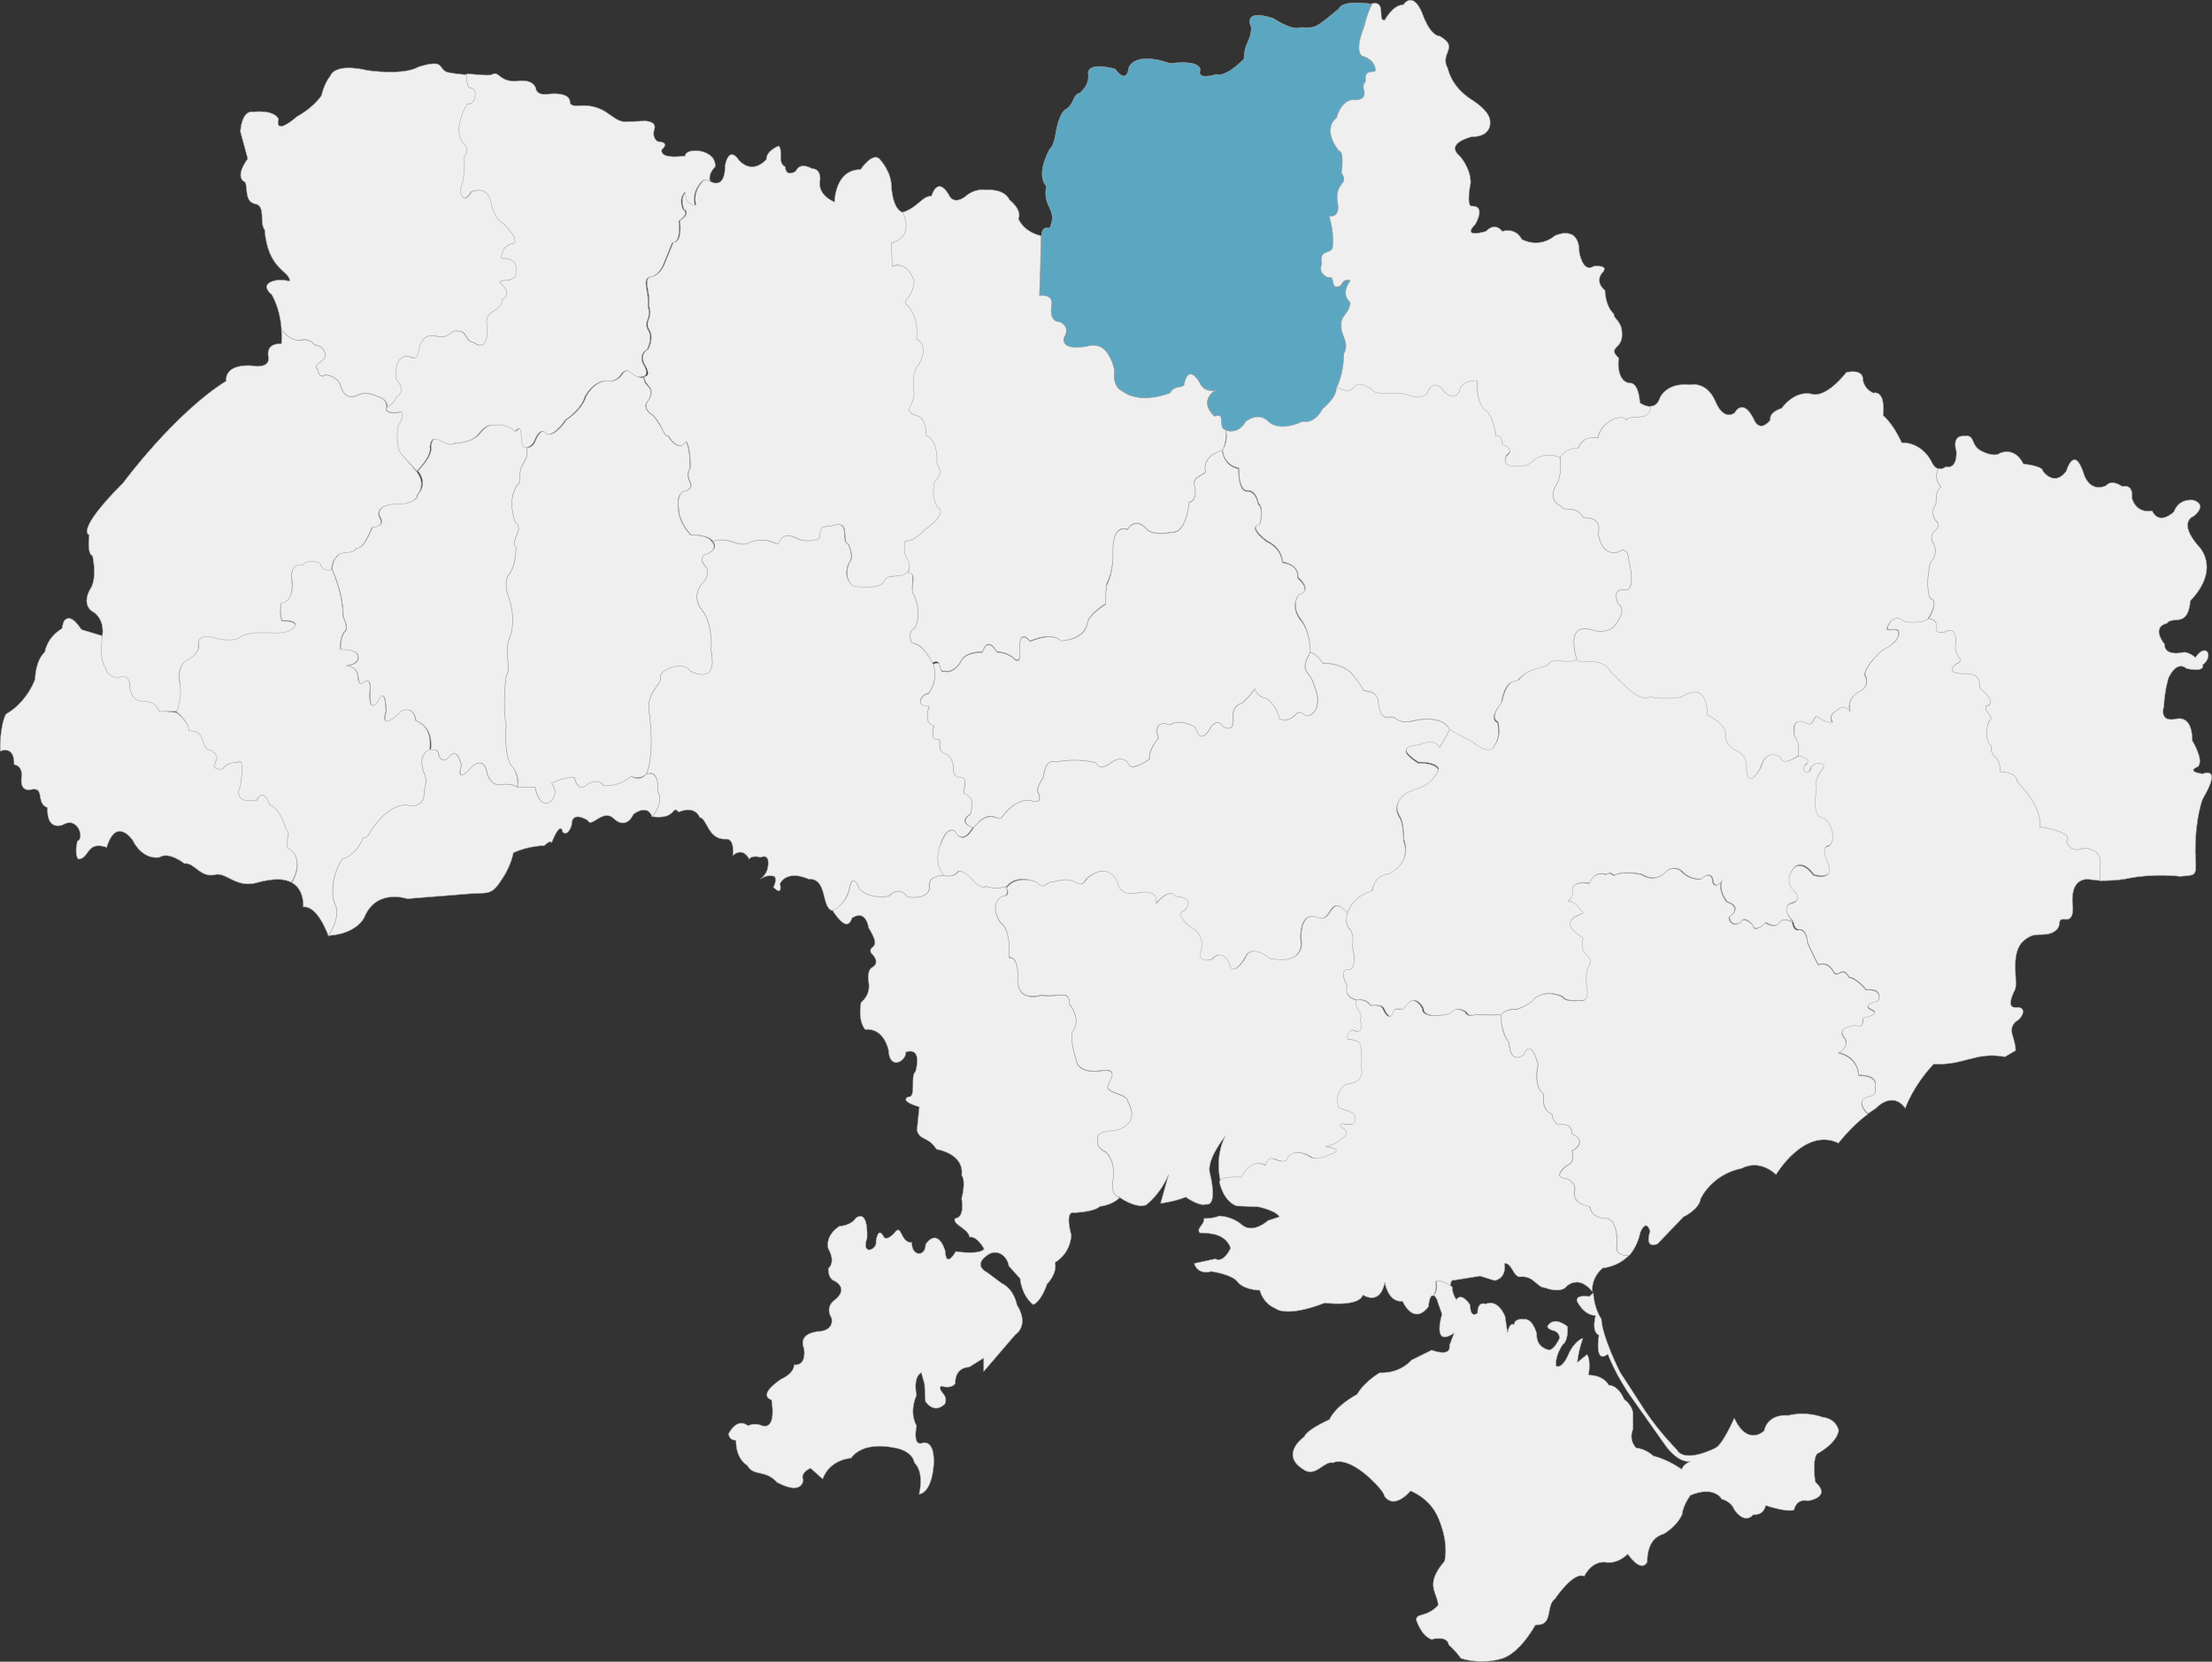 <?xml version="1.0" encoding="utf-8"?>
<!-- Generator: Adobe Illustrator 23.0.5, SVG Export Plug-In . SVG Version: 6.00 Build 0)  -->
<svg version="1.1" id="Слой_1" xmlns="http://www.w3.org/2000/svg" xmlns:xlink="http://www.w3.org/1999/xlink" x="0px" y="0px"
	 viewBox="0 0 1020.4 766.4" style="enable-background:new 0 0 1020.4 766.4;" xml:space="preserve">
<rect x="0" y="0" width="1020.4" height="766.4" fill="#333333" stroke="none"/>
<style type="text/css">
	.st0{fill-rule:evenodd;clip-rule:evenodd;fill:#EFEFEF;stroke:#ADADAD;stroke-width:0.216;}
	.st1{fill-rule:evenodd;clip-rule:evenodd;fill:#5BA7C2;stroke:#ADADAD;stroke-width:0.216;}
</style>
<path id="svg_x5F_region_x5F_25" class="st0" d="M889.7,285.4c0,0,5.2-8.3,0.7-9.5c0,0-2.6-4.2,0-16.6c0,0,4.1-3.3,1.5-8.7
	c-3.4-5.8,4.1-6.2,1.9-9.6c0,0-3.7-3.3-1.5-7.5c1.9-1.2-0.7-5.4,3-9.1c0,0-3.7-3.7-1.1-8.3c1.1,0.4,2.2,0,3.4-0.8
	c0,0,5.2,1.7,4.9-7.1c0,0-2.6-7.5,3.7-7.1c5.2-0.8,2.6,4.6,8.2,7.1c0,0,5.6,2.9,8.2,0.8c0,0,6.7-3.3,10.8,5c0,0,9,0.8,9,3.3
	c0,0,5.2,7.5,10.8,0c0,0,3.7-12.9,8.2,1.7c0,0,2.6,8.3,10.1,5c0,0,2.2-3.3,7.5,0.4c0,0,5.2-1.7,4.5,5.4c0,0,1.5,7.1,9.3,5.8
	c0,0,2.6,7.1,10.1,0.4c0,0,1.5-5.8,8.6-5.4c0,0,7.5,1.7,0.4,7.5c0,0-7.5,2.5,2.2,13.7c0,0,10.8,10-3.7,25.3
	c-1.1,12.9-8.2,6.6-10.8,10.4c0,0-7.5,1.2-1.1,9.6c0,0-0.7,5.8,9,3.7c0,0,2.6,0,5.2,2.5c5.2-7.5,8.6-0.4,3.4,3.3
	c0,0,1.5,3.7-7.5,1.7c0,0-4.1-4.2-8.2,4.2c0,0-1.9,5.8-2.2,13.3c0,0-2.6,7.5,5.6,5.8c0,0,7.5-2.5,7.5,10c0,0,5.6,9.1,2.6,12
	c0,0-6,2.1,2.2,3.3c0,0,9.3-4.2,0,11.6c0,0-3.4,8.3-3.4,24.1c0.4,12,1.1,10.8-7.1,11.6c0,0-11.6-1.7-25.4,1.2c0,0-4.1,0.8-11.6,0.8
	l0,0v-6.6l0,0c0,0,2.2-7.9-7.5-8.3c0,0-6,2.9-7.9-3.3c0,0,4.5-3.7-12.3-6.6c0,0,1.9-8.3-10.5-20.8c0,0,0.7-4.2-7.9-4.6
	c0.4-8.3-4.5-5.4-4.1-12c0,0-3.7-2.1-1.1-11.2c3.4-2.1-2.6-4.2-1.1-7.1c0,0,6-0.8-3-8.3c0,0,1.1-7.1-6.7-6.6c0,0-10.5,0.4-4.1-4.6
	c4.5-1.7-1.1-3.3-0.4-8.3c0,0,1.5-10-5.2-6.2c0,0-4.5,0.8-4.1-2.1C892.7,289.5,894.6,285.8,889.7,285.4L889.7,285.4L889.7,285.4z"/>
<path id="svg_x5F_region_x5F_24" class="st0" d="M829.5,349.4c7.1,1.7,3,3.7,3,3.7c-2.6,3.3,2.2,5.4,2.6,1.2c2.6-3.3,6-1.2,6-1.2
	c0.4,2.1-4.9,5-3.4,10.8c-2.2,13.3,1.9,13.3,1.9,13.3c4.5,1.2,5.2,6.6,5.2,6.6c1.5,5-1.5,6.6-1.5,6.6c-4.1,0.4-0.4,7.9-0.4,7.9
	c3.4,8.7-6.4,5.4-6.4,5.4c-6.4-8.3-9.7-2.5-9.7-2.5c-4.1,5.8,0,9.6,0,9.6c4.9,4.6,0,5.8,0,5.8c-6.7,1.2,0.4,8.3,0.4,8.3
	c0.7,4.6,3,3.7,3,3.7c3.4,0,3.7,6.2,3.7,6.2c1.9,4.2,4.9,10,4.9,10c4.9-1.7,7.1,3.3,7.1,3.3c1.9,3.3,4.1-3.3,7.1,2.5
	c3.7,0.4,7.9,5.8,7.9,5.8c8.2-0.8,5.6,5,5.6,5c-8.6,2.1-3,4.2-3,4.2s4.1,1.7-2.6,3.3c-3.4-0.4,0.7,5.8-4.9,3.7
	c-10.1,1.2-4.9,6.2-4.9,6.2c2.2,4.2-3,6.6-3,6.6c9.4,2.1,9.4,10.4,9.4,10.4c9.7,0,7.5,5.4,7.5,5.4c1.1,3.7-2.2,4.1-2.2,4.1
	c-8.2,1.7-1.1,8.3-1.1,8.3c1.1-0.8,2.6-1.7,3.7-2.5c0,0,7.5-8.3,13.5,0c0,0,3.4-10,13.1-20.4c14.2,0.8,19.1-5.8,32.9-3.3
	c0,0,1.9-1.2,4.9-2.9c0-6.2-4.1-9.1,0-13.3c3.4-1.7,5.6-7.1,0-6.6c-4.9,0.4-0.4-7.9-0.4-7.9c1.9-3.3-2.6-17,4.1-22.8
	c5.2-4.6,7.9-1.7,13.1-3.7c6-2.9,1.1-6.6,6-6.2c4.9,0.8,3.4-7.5,3.4-7.5c-0.7-13.3,8.6-10.8,8.6-10.8c1.5,0,3,0.4,4.1,0.4l0,0v-6.6
	l0,0c0,0,2.2-7.9-7.5-8.3c0,0-6,2.9-7.9-3.3c0,0,4.5-3.7-12.3-6.6c0,0,1.9-8.3-10.5-20.8c0,0,0.7-4.2-7.9-4.6
	c0.4-8.3-4.5-5.4-4.1-12c0,0-3.7-2.1-1.1-11.2c3.4-2.1-2.6-4.2-1.1-7.1c0,0,6-0.8-3-8.3c0,0,1.1-7.1-6.7-6.6c0,0-10.5,0.4-4.1-4.6
	c4.5-1.7-1.1-3.3-0.4-8.3c0,0,1.5-10-5.2-6.2c0,0-4.5,0.8-3.7-2.1c0,0,1.1-3.7-3.7-4.2c-3.4,2.5-10.8,1.2-10.8,1.2
	c-5.2-4.6-7.9,2.5-7.9,2.5c-1.1,3.3,5.2-0.8,5.2,2.9c0,4.6-7.1,7.5-7.1,7.5c-8.6,7.5-8.6,11.6-8.6,11.6c3,5.8-2.6,7.9-2.6,7.9
	c-6.4,3.3-4.1,9.1-4.1,9.1c-2.6-4.2-5.6-0.8-5.6-0.8c-5.2,2.5-2.6,5.8-2.6,5.8c-4.1,0-7.1-2.9-7.1-2.9c-1.5,0.4-1.9,5-4.5,3.3
	c-7.1-3.3-6,3.3-6,3.3C826.9,341.5,830.7,340.2,829.5,349.4L829.5,349.4L829.5,349.4z"/>
<path id="svg_x5F_region_x5F_23" class="st0" d="M516.2,552c0,0-4.5,0-2.6-9.1c0,0,1.1-7.1-3.4-11.6c0,0-4.9-2.1-3.7-5.4
	c0,0-2.6-4.2,7.1-4.6c0,0,13.1-1.7,6.7-13.3c-0.4-3.7-9-3.7-9.3-6.6c-0.7-1.7,7.5-9.6-4.5-7.5c0,0-9.3,1.2-10.1-5.4
	c0,0-2.6-7.1-1.9-12.5c0,0,4.9-5-1.1-12.9c0-7.1-4.9-2.9-13.1-4.2c0,0-12,4.2-10.8-9.1c0,0,0.4-8.7-4.1-8.3c0,0,1.1-12.9-3.7-15.8
	c0,0-6-7.9,0.4-12.5c0,0,4.5,0.8,2.2-3.7c4.9-6.6,14.6-2.5,14.6-2.5c2.6,3.7,4.1-0.8,7.5-0.4c11.6-3.7,10.8,5.4,15.3-1.7
	c10.5-8.3,14.2,2.1,14.2,2.1c1.1,7.1,9.7,4.6,9.7,4.6c10.1-1.7,7.9,5,7.9,5c6.7-7.9,9-3.3,9-3.3c10.5,0.8,4.1,6.6,4.1,6.6
	c-5.2,1.7,3.4,7.9,3.4,7.9c4.9,2.1,4.9,8.7,4.9,8.7c-3.7,8.7,4.5,5.8,4.5,5.8c4.5-5.4,7.9,1.7,7.9,1.7c1.5,7.5,7.1-2.1,7.1-2.1
	c3-7.5,11.6,0,11.6,0c17.6,3.3,14.2-9.1,14.2-9.1c0-14.1,8.2-9.6,8.2-9.6c6.4,2.5,4.9-11.6,13.5-2.1c0,0-1.9,3.7,0.4,7.1
	c0,0,3,2.1,1.5,8.3c0,0,2.6,8.3-0.7,10.8c0,0-6.4-1.2-1.5,7.5c0,0-2.2,5,4.5,6.6c-0.7,5,3.7,5.4,1.9,9.1c0,0,2.6,7.5-3.7,4.6
	c0,0-2.6,0.8-2.2,4.2c0,0,5.6,0.4,6,2.5c0,0,1.1,5.4,0.4,10.4c0,0,2.6,7.1-6.7,7.9c0,0-6.4,3.3-3.7,10.4c-0.8,1.2,7.9,1.7,7.5,5
	c0.7,6.6-8.2,0.4-6.7,4.2c0,0,4.5,1.7,2.2,4.2c0,0-3,3.7-9,5c0,0,9.7,1.2,1.9,3.7c0,0-6.7,3.3-9.4,0.8c0,0-7.9-5-10.5,1.7
	c-4.5,2.5-7.9-4.6-9.7,2.5c0,0-6-4.2-11.2,5.4c0,0-9-0.8-10.1,2.1c-3-12.5,2.2-21.2,2.2-21.2c-9.7,12.5-7.1,17.4-7.1,17.4
	c3.7,16.2-1.9,14.1-1.9,14.1c-3,1.2-9.3-3.3-9.3-3.3c-5.2,2.1-11.6,2.9-11.6,2.9l0,0l3.7-13.3l0,0c-4.1,9.6-10.5,14.1-10.5,14.1
	C523.3,557.4,516.2,552,516.2,552L516.2,552L516.2,552z"/>
<g id="svg_x5F_region_x5F_22_1_">
	<path id="svg_x5F_region_x5F_22" class="st0" d="M669.9,593.6c0,3.3,1.9,5.8,1.9,5.8c2.6-3.7,6.4,2.5,6.4,2.5
		c0,6.6,3.4,3.7,3.4,3.7c0-5.8,3.7-4.2,3.7-4.2c6-2.5,9,5.8,9,5.8l0,0l1.1,7.5l0,0c1.1-5.4,3-3.7,3-3.7c0.4-3.3,4.5-2.5,4.5-2.5
		c4.1-0.8,6,6.6,6,6.6c-0.4,6.6,5.6,7.5,5.6,7.5c2.6,0,4.9-5.4,4.9-5.4c0-3.3-3.4-3.7-3.4-3.7c-1.1-0.4-1.9-0.8-2.2-1.7
		c3-5.4,9.3,0,9.3,0c0.4,7.1-2.2,8.3-2.2,8.3c-4.1,6.2-3,10-3,10c3,1.2,5.6-5.4,5.6-5.4c3-6.6,6.7-7.5,6.7-7.5
		c-2.2,6.2-2.6,11.2-2.6,11.2l0,0l4.5-3.7l0,0c1.9,2.5,0.7,9.5,0.7,9.5c7.1,0,9.3,4.6,9.3,4.6c4.9,0.4,7.1,6.6,7.1,6.6
		c4.1,2.9,4.1,6.6,4.1,6.6l0,0v7.1l0,0c-2.2,5.4,1.5,8.7,1.5,8.7c4.5,0.4,7.9,3.7,7.9,3.7c7.1,1.7,13.1,6.2,13.1,6.2
		c0.7-2.5,4.1-3.7,4.1-3.7c-6.4,0.8-12-7.9-12-7.9c-6.4-9.1-15-21.2-15-21.2c-7.5-10.4-11.2-20.4-11.2-20.4c-6.4,5-4.1-8.7-4.1-8.7
		c-3.7-1.7-1.5-9.1-1.5-9.1c-5.6,0-8.6-6.6-8.6-6.6c-0.7-3.3,5.6-2.1,5.6-2.1l0,0l1.9-1.7l0,0c0.4,7.5,3.7,12,3.7,12
		c0.4,8.3,8.6,24.5,8.6,24.5c2.2,3.3,11.6,17.9,11.6,17.9c6.7,10,14.6,17.9,14.6,17.9c3.7,6.6,17.9-0.8,17.9-0.8
		c3.4-1.7,8.6-13.7,8.6-13.7c6.4,13.3,13.8,5.8,13.8,5.8c1.9-8.3,11.2-7.1,11.2-7.1c8.6-2.1,15.7,0.8,15.7,0.8
		c6.7,0.8,7.5,6.2,7.5,6.2c-1.1,6.2-10.1,10.8-10.1,10.8c-2.2,3.3-0.7,12.9-0.7,12.9c7.9,7.1-3.4,8.7-3.4,8.7
		c-5.6-1.2-6.4,4.2-6.4,4.2c-3.4,1.2-13.1-2.1-13.1-2.1c-1.1,5-5.6,4.2-5.6,4.2c-4.5,5-9-2.5-9-2.5c-1.5-3.7-5.6-4.6-5.6-4.6
		c-4.5-6.6-14.6-1.7-14.6-1.7c-3.7,5.4-3.7,8.7-3.7,8.7c-2.6,5.8-8.6,9.1-8.6,9.1c-8.2,2.1-7.5,12.9-7.5,12.9c-3,5.4-9-3.7-9-3.7
		c-5.6,5.4-10.8,3.7-10.8,3.7c-6.4,0-9.3,6.6-9.3,6.6c-4.9-2.5-13.5,10.4-13.5,10.4c-4.5,3.3-0.4,12.5-9,12
		c-4.1,7.1-9.3,13.3-15,15.4c-10.5,3.3-19.4,0-19.4,0c-2.6-3.7-5.6-6.2-5.6-6.2c-0.7-4.6-7.9-2.5-7.9-2.5c-4.9-1.7-7.1-9.1-7.1-9.1
		c0.4-3.3,4.5-0.8,10.1-6.6c0-5.8-6.7-9.1,3-20.4c2.2-10.4-3.7-21.6-3.7-21.6c-4.1-7.9-12-10.8-12-10.8c-8.2,9.1-12,2.5-12,2.5
		c-0.7-3.3-8.6-10-8.6-10c-10.5-8.7-15.3-5.4-15.3-5.4c-3.7-1.2-7.8,6.6-13.1,3.3c-12-7.1,0-15.4,0-15.4c1.1-3.3,11.6-7.9,11.6-7.9
		c3-6.6,12.7-11.6,12.7-11.6c3.7-6.2,10.5-10,10.5-10c9.7,0.4,14.6-5.8,14.6-5.8l0,0l9.3-4.6l0,0c9.7,3.3,8.2-2.1,8.2-2.1l0,0
		l2.2-5.8l0,0c-10.5,7.1-5.6-8.7-5.6-8.7l0,0l-1.9-5.4l0,0c-0.4-2.1-1.5-2.9-1.9-3.3c2.2-2.5,1.1-6.6,1.1-6.6
		C666.5,590.3,669.9,593.6,669.9,593.6L669.9,593.6L669.9,593.6z"/>
</g>
<path id="svg_x5F_region_x5F_21" class="st0" d="M692.3,468.1c0,0,2.2-2.9,7.1-2.5c0,0,6-1.7,8.2-5c0,0,5.2-4.6,13.1-0.8
	c0,0,0.7,2.5,8.2,1.7c0,0,4.5,1.7,2.6-7.5c0,0-0.4-5.4,0.7-7.5c4.5-6.6-4.5-3.3-2.2-13.7c0,0-6-3.7-6-6.2c0-5,8.6-4.6,5.2-6.2
	c0,0-2.6-4.6-6-4.6c0,0,2.6-2.5,1.9-5c0,0-0.8-4.6,7.9-3.3c0,0,1.5-5.8,7.9-4.1c0.7-0.4,1.5-0.8,2.2-0.4c1.1,0.8,1.5,1.2,2.2,0.4
	c0,0,3.7-1.7,12,0c0,0,4.5,3.7,9.7,0c0,0,4.5-5.8,9.3-0.8c0,0,3,3.3,8.2,2.9c0,0,5.2-5,5.6,1.7c0,0,1.5,3.3,4.1-1.2
	c0,0-2.2,3.7,2.2,10c0,0,7.9,2.1,1.1,7.1c0,0,0.4,5,5.2,2.5c0,0,1.1-3.7,6,1.2c0,0,0,4.2,5.6-1.2c0,0,4.1,2.9,6,0.4
	c0,0,1.5-3.3,6.4-0.8c0.7,5,3.4,3.7,3.4,3.7c3.4,0,3.7,6.2,3.7,6.2c1.9,4.2,4.9,10,4.9,10c4.9-1.7,7.1,3.3,7.1,3.3
	c1.9,3.3,4.1-3.3,7.1,2.5c3.7,0.4,7.9,5.8,7.9,5.8c8.2-0.8,5.6,5,5.6,5c-8.6,2.1-3,4.2-3,4.2s4.1,1.7-2.6,3.3
	c-3.4-0.4,0.7,5.8-4.9,3.7c-10.1,1.2-4.9,6.2-4.9,6.2c2.2,4.2-3,6.6-3,6.6c9.4,2.1,9.4,10.4,9.4,10.4c9.7,0,7.5,5.4,7.5,5.4
	c1.1,3.7-2.2,4.1-2.2,4.1c-8.2,1.7-1.1,8.3-1.1,8.3c-7.5,5.4-13.5,13.3-13.5,13.3c-15.7-7.5-28.8,14.5-28.8,14.5
	c-8.2-7.5-15.7-2.9-15.7-2.9c-14.2,2.9-19.1,14.1-19.1,14.1c-0.7,5-7.9,8.3-7.9,8.3l0,0l-12,12.5l0,0c-6.4,2.5-3.4-5.8-3.4-5.8
	c-1.9-6.2-4.5,0.4-4.5,0.4c-1.1,5-3,8.3-5.2,10.8c-7.1,0.4-5.6-4.6-5.6-4.6c0.7-14.1-6-12.5-6-12.5c-6.4-0.8-6.4-5.4-6.4-5.4
	c-9-1.7-7.1-7.1-7.1-7.1c1.1-3.7-3.4-5.8-3.4-5.8c-7.9-0.4,0-6.2,0-6.2c4.1-1.7,2.2-6.6,2.2-6.6c7.9-4.6,0-7.9,0-7.9
	c0-5.4-5.6-4.2-5.6-4.2c-3,0-3.7-5-3.7-5c-5.2-1.7-3.7-9.1-3.7-9.1c-5.2-3.7-2.6-13.7-2.6-13.7c-3.7-13.3-6.7-4.2-6.7-4.2
	c-6.7,4.2-6.7-5.8-6.7-5.8C692.3,476,692.3,468.1,692.3,468.1L692.3,468.1L692.3,468.1z"/>
<path id="svg_x5F_region_x5F_20" class="st0" d="M562.5,545c1.1-2.9,10.1-2.1,10.1-2.1c5.2-9.6,11.2-5.4,11.2-5.4
	c1.9-7.1,5.2,0,9.7-2.5c2.6-6.6,10.5-1.7,10.5-1.7c2.6,2.5,9.4-0.8,9.4-0.8c7.9-2.5-1.9-3.7-1.9-3.7c6-1.2,9-5,9-5
	c2.2-2.5-2.2-4.2-2.2-4.2c-1.5-3.7,7.5,2.5,6.7-4.2c0.4-3.3-8.2-3.7-7.5-5c-2.6-7.1,3.7-10.4,3.7-10.4c9.3-0.8,6.7-7.9,6.7-7.9
	c0.7-5-0.4-10.4-0.4-10.4c-0.4-2.1-6-2.5-6-2.5c-0.4-3.3,2.2-4.2,2.2-4.2c6.4,2.9,3.7-4.6,3.7-4.6c1.9-3.7-2.6-4.2-1.9-9.1
	c0,0,4.1-1.2,6.7,2.5c0,0,4.5-0.8,5.6,1.3c0,0,2.6,6.2,4.1,2.5c0.4-4.2,4.5-0.8,5.6-2.9c0,0,4.1-7.5,8.6,0.4c0,0-1.1,5.4,12.3,2.5
	c0,0,2.2-4.2,7.5-0.8c0,0,0.4,2.5,4.5,1.2c0,0,7.1,0.4,12,0c0,0-0.4,7.9,3.7,12.9c0,0,0,10,6.7,5.8c0,0,3-9.1,6.7,4.2
	c0,0-2.6,10,2.6,13.7c0,0-1.5,7.5,3.7,9.1c0,0,0.8,5,3.7,5c0,0,5.6-1.2,5.6,4.2c0,0,7.9,3.3,0,7.9c0,0,1.9,5-2.2,6.6
	c0,0-7.9,5.8,0,6.2c0,0,4.5,2.1,3.4,5.8c0,0-1.9,5.4,7.1,7.1c0,0,0,4.6,6.4,5.4c0,0,6.7-1.7,6,12.5c0,0-1.5,5,5.6,4.6
	c-5.2,5.4-12,5.8-12,5.8c-5.6,4.6-4.9,10.8-4.9,10.8c-4.1-5-7.5-4.2-7.5-4.2c-3,0-4.9,2.5-4.9,2.5c-3.4,2.5-9.4,0-9.4,0
	c-3.7,0-5.2-5.8-11.6-5c-3,0-3.7-6.6-7.1-6.2c1.1,7.1-4.5,7.9-4.5,7.9l0,0l-6.7-2.1l-13.1,2.1l0,0c-0.4,0.8-0.7,1.7-0.7,2.5
	c0,0-3-2.9-6.7-2.1c0,0,0.7,4.2-1.1,6.6c-1.9-0.8-2.2,5-2.2,5c-7.1,9.1-12-2.5-12-2.5c-6.7,0.8-8.2-8.7-8.2-8.7
	c-2.2,11.2-10.1,5.8-10.1,5.8c-1.9,5.8-17.6,3.7-17.6,3.7c-18.3,7.1-22.8,2.5-22.8,2.5c-6-2.5-7.1-8.3-7.1-8.3
	c-7.9-0.4-10.1-3.7-10.1-3.7c-2.6-3.7-12.3-5-12.3-5c-6.7,1.7-7.9-3.7-7.9-3.7l0,0l9.7-2.1l0,0c4.1,2.1,7.1-5,7.1-5
	c-2.2-6.2-9-6.6-9-6.6c-1.9-0.4-3.7-0.4-5.2-0.4c-1.9-2.1,2.2-3.7,1.9-6.6c4.5,0,7.1-1.2,7.1-1.2c6.7,0.4,10.5,4.2,10.5,4.2
	c5.2,4.2,12-2.1,12-2.1l0,0l5.2-1.7l0,0c-1.5-2.9-9.7-4.6-9.7-4.6l0,0l-10.1-0.4l0,0C564,553.7,562.5,545,562.5,545L562.5,545
	L562.5,545z"/>
<path id="svg_x5F_region_x5F_19" class="st0" d="M383.8,419.5c6-1.7,7.9-8.7,7.9-8.7c1.5-10,4.9-0.8,4.9-0.8
	c4.9,5,13.5,3.3,13.5,3.3c5.2-5.4,8.6,0.4,8.6,0.4c10.1,1.2,10.1-4.1,10.1-4.1c-1.1-6.2,6.4-5.8,6.4-5.8c5.6,1.2,7.1-2.1,7.1-2.1
	c5.6,0,8.2,9.1,13.1,7.1c4.5,1.7,8.6,0,8.6,0c2.2,5-1.9,4.6-1.9,4.6c-6.4,4.6-0.4,12.5-0.4,12.5c4.9,2.9,3.7,15.8,3.7,15.8
	c4.5-0.4,4.1,8.3,4.1,8.3c-1.1,13.3,10.8,9.1,10.8,9.1c8.2,1.2,13.1-2.9,13.1,4.2c6,7.9,1.1,12.9,1.1,12.9
	c-0.7,5.4,1.9,12.5,1.9,12.5c0.7,6.6,10.1,5.4,10.1,5.4c12-2.1,3.7,5.8,4.5,7.5c0.4,2.9,9,2.9,9.3,6.6c6.4,11.6-6.7,13.3-6.7,13.3
	c-9.7,0.4-7.1,4.6-7.1,4.6c-1.1,3.3,3.7,5.4,3.7,5.4c4.5,4.6,3.4,11.6,3.4,11.6c-1.9,9.1,3,9.1,3,9.1c-3.4,3.7-9.3,4.2-9.3,4.2
	c-2.2,2.5-11.6,2.9-11.6,2.9c-4.9-1.2-1.5,10.4-1.5,10.4c-0.7,9.1-7.5,12.5-7.5,12.5c1.1,5.4-3.7,10-3.7,10c-3,8.7-6.4,9.5-6.4,9.5
	c-5.6-4.6-6-12-6-12l0,0l-5.2-5.8l0,0c-0.7-4.6-5.6-8.7-10.5-4.6c-6,4.6,0.4,7.5,0.4,7.5l0,0l6.7,5l0,0c6,2.9,7.1,10,7.1,10
	c6,9.6-0.7,13.7-0.7,13.7l0,0l-14.6,17v-6.2l-6.7,4.2l0,0c-7.1,0.4-6.4,7.5-6.4,7.5c-1.9,2.9-6.7,1.2-6.7,1.2
	c-1.5,2.9,3.7,3.7,1.9,8.3c-5.2,5-9-1.2-9-1.2l0,0l-0.4-7.9L425,633l0,0c-4.1,2.5-2.2,10.4-2.2,10.4c-3.7,8.7,0,14.1,0,14.1
	c-1.9,10.8,3,7.9,3,7.9c6-0.8,4.9,10.4,4.9,10.4c-1.1,13.3-6.7,13.3-6.7,13.3s2.6-10-2.2-14.5c0,0-0.4-5.8-10.5-7.1
	c0,0-13.1-2.9-18.7,5c0,0-9.7,0.4-13.1,9.6l0,0l-5.6-5l0,0c0,0-4.9,2.1-3.4,5.4c0,0,0,7.5-12,1.2c-5.6-6.2-10.8-2.5-13.8-7.9
	c0,0-5.2-2.5-5.2-11.6c0,0-3,0.4-3.4-2.9c0,0,3.7-7.9,9-3.7c0,0,2.6-1.7,6.7,0c0,0,6.4,2.5,4.1-12c0,0-7.1-1.7,4.5-9.6
	c0,0,5.6-2.1,6-6.6c0,0,5.6,1.2,4.5-7.5c0,0-3.7-7.1,7.5-7.9c0,0,6.4-0.4,5.2-6.2c0,0-3.4-4.6,1.5-8.3c0,0,6.7-4.6,0-8.7
	c0,0-3-0.4-3-5.8c0,0,3.7-2.5,0-9.1c0,0-1.9-5.8,5.2-10.4c0,0,4.9,0,7.5-3.7c0,0,5.6-5,5.2,9.1c-3,8.7,4.9,5.4,4.1,1.7
	c0,0,0.8-7.1,3.4-2.5c0,0,0.7,2.9,4.9-1.2c3.7-5.4,2.6,4.2,8.2,4.2c0,6.6,6.4,6.6,6.4,0.8c0,0,5.2-8.3,9,2.9c0,0,0,8.7,4.9,0.4
	c0,0,11.2,1.7,13.1-1.2c0,0-3.4-6.2-6.7-5.4c-0.7-4.2-8.2-5.8-6.7-8.7c0,0,4.5,0.4,3-9.1c0,0,2.2-7.9,0-10.8c0,0,2.2-9.1-11.6-12
	c-4.1-6.2-7.5-3.7-9-8.7l0,0l1.1-10.8l0,0c0,0-9.3-2.5-5.2-4.6c4.1,0.4,0.8-9.6,3.4-11.6c0,0,3.7-11.6-4.5-9.1
	c0.4,4.2-7.5,8.7-7.9-0.8c0,0-1.9-10.4-10.8-9.6c0,0-3.4-3.3-1.9-12.5c0,0,4.9-3.3,3.4-10c0,0-0.7-5,1.9-6.2c0,0,4.1-2.1-0.7-6.6
	c-1.5-4.2,5.6-0.8-1.1-11.6c0,0-1.1-8.7-7.5-4.6C392.8,422.5,392,432.4,383.8,419.5L383.8,419.5L383.8,419.5z"/>
<path id="svg_x5F_region_x5F_18" class="st0" d="M621.6,421.2c-8.6-10-7.1,4.6-13.5,2.1c0,0-8.2-4.6-8.2,9.6c0,0,3.4,12.5-14.2,9.1
	c0,0-8.6-7.5-11.6,0c0,0-5.6,9.6-7.1,2.1c0,0-3.4-7.1-7.9-1.7c0,0-8.2,2.9-4.5-5.8c0,0,0-6.6-4.9-8.7c0,0-8.6-6.2-3.4-7.9
	c0,0,6.4-5.8-4.1-6.6c0,0-2.2-4.6-9,3.3c0,0,2.2-6.6-7.9-5c0,0-8.6,2.5-9.7-4.6c0,0-3.7-10.4-14.2-2.1c-4.5,7.1-3.7-2.1-15.3,1.7
	c-3.4-0.4-4.9,4.2-7.5,0.4c0,0-9.3-4.6-14.2,1.7c0,0-4.9,1.7-9.3,0c-4.9,2.1-7.5-7.1-13.1-7.1c0,0-1.5,3.3-7.1,2.1
	c-5.6-7.1-0.7-15-0.7-15c3-8.3,6.4-5.4,6.4-5.4c3.7,7.1,8.2-1.2,8.2-1.2c7.9-10,10.8-2.9,13.5-5.4c7.1-9.6,13.5-7.5,13.5-7.5
	c5.6,1.7,3.4-3.3,3.4-3.3c-1.9-2.1,2.2-7.5,2.2-7.5c0.7-9.6,6-7.1,6-7.1c10.1-2.1,18.3,0.4,18.3,0.4c1.9,4.2,6.7,0,6.7,0
	c6-4.2,8.2,0.4,8.2,0.4c1.1,4.2,9.7-2.1,9.7-2.1c-0.4-4.6,4.1-9.6,4.1-9.6c-3-9.6,5.6-6.2,5.6-6.2c4.5-3.3,11.6,1.2,11.6,1.2
	c2.2,8.7,6.4,0.8,6.4,0.8c3.7-6.2,6.4-1.2,6.4-1.2c5.6,3.3,4.5-4.6,4.5-4.6c-0.4-5.4,4.1-6.2,4.1-6.2c2.6-2.1,6-6.6,6-6.6
	c1.5,4.2,4.9,4.2,4.9,4.2c5.6,3.7,6.4,9.6,6.4,9.6c4.5,2.1,7.9-2.5,7.9-2.5c3.7-2.1,3.7,4.2,8.2-0.8c3.4-4.6,0-11.6,0-11.6
	c-1.9-7.9-7.5-5.8-1.9-15.8c3.7,1.2,5.6,5,5.6,5c11.2,0.4,14.2,5.8,14.2,5.8c3,3.3,4.9,7.1,4.9,7.1c7.5,0,6.7,5.8,6.7,5.8
	c1.9,10.4,5.6,4.2,8.2,7.1c3.4,2.5,8.2,0.8,8.2,0.8c14.2-2.9,16.5,4.2,16.5,4.2l0,0l-4.9,8.7l0,0c0,0-1.9-5-9.7-1.2
	c0,0-12.7,0,0,7.9c0,0,7.5-0.4,9.3,2.9c0,0-0.7,4.2-6.4,7.9l0,0l-8.2,3.3l0,0c0,0-7.5,4.2-3.4,10.8c0,0,1.9,2.1,1.9,10.8
	c0,0,4.5,9.6-6.7,15.8c0,0-6.7,0-7.9,7.9C632.8,411.2,624.2,413.3,621.6,421.2L621.6,421.2L621.6,421.2z"/>
<path id="svg_x5F_region_x5F_17" class="st0" d="M827.3,425.4c-5.2-2.9-6.7,0.4-6.7,0.4c-1.9,2.5-6-0.4-6-0.4c-5.6,5.4-6,1.2-6,1.2
	c-4.5-5-5.6-1.2-5.6-1.2c-4.9,2.5-5.2-2.5-5.2-2.5c6.7-5-1.1-7.1-1.1-7.1c-4.5-6.2-2.2-10-2.2-10c-2.6,4.6-4.1,1.2-4.1,1.2
	c-0.4-6.6-5.6-1.7-5.6-1.7c-5.2,0.4-8.2-2.9-8.2-2.9c-4.9-5-9.3,0.8-9.3,0.8c-5.2,3.7-9.7,0-9.7,0c-8.2-1.7-12,0-12,0
	c-0.7,0.8-1.1,0.4-2.2-0.4c-0.8-0.4-1.5,0-2.2,0.4c-6.4-1.7-7.9,4.1-7.9,4.1c-8.6-1.2-7.9,3.3-7.9,3.3c0.7,2.5-1.9,5-1.9,5
	c3.4,0,6,4.6,6,4.6c3.4,1.7-5.2,1.2-5.2,6.2c0,2.5,6,6.2,6,6.2c-2.2,10.4,6.7,7.1,2.2,13.7c-1.1,2.1-0.7,7.5-0.7,7.5
	c1.9,9.1-2.6,7.5-2.6,7.5c-7.5,0.8-8.2-1.7-8.2-1.7c-7.9-3.7-13.1,0.8-13.1,0.8c-2.2,3.3-8.2,5-8.2,5c-4.9-0.4-7.1,2.5-7.1,2.5
	c-4.9,0.4-11.6,0-11.6,0c-4.1,1.2-4.5-1.2-4.5-1.2c-5.2-3.3-7.5,0.8-7.5,0.8c-13.5,2.9-12.3-2.5-12.3-2.5c-4.5-7.9-8.6-0.4-8.6-0.4
	c-1.1,2.1-5.2-1.2-5.6,2.9c-1.5,3.7-4.1-2.5-4.1-2.5c-1.1-2.1-6-1.3-6-1.3c-2.6-3.7-6.4-2.5-6.4-2.5c-6.7-1.7-4.5-6.6-4.5-6.6
	c-4.9-8.7,1.5-7.5,1.5-7.5c3.4-2.5,0.7-10.8,0.7-10.8c1.5-6.2-1.5-8.3-1.5-8.3c-2.2-3.3-0.4-7.5-0.4-7.5c3-7.9,11.2-9.6,11.2-9.6
	c1.1-7.9,7.9-7.9,7.9-7.9c11.2-6.2,6.7-15.8,6.7-15.8c0-8.7-1.9-10.8-1.9-10.8c-4.1-6.6,3.4-10.8,3.4-10.8l0,0l8.2-3.3l0,0
	c5.6-3.7,6.4-7.9,6.4-7.9c-1.9-3.3-9.3-2.9-9.3-2.9c-12.7-7.9,0-7.9,0-7.9c7.9-3.7,9.7,1.2,9.7,1.2l0,0l4.9-8.7l0,0
	c3.7,2.1,10.8,5.8,10.8,5.8c8.2,6.6,9.7,1.7,9.7,1.7s3.4-3.7,1.5-10.8c0,0-4.5-1.2,1.9-9.1c0,0,1.5-10.4,7.5-10
	c6-7.1,12-5.4,14.2-7.9c3-3.3,8.2,0.4,13.1-2.1c1.1,2.9,11.2-2.1,15.7,5.8c8.6,8.3,12.3,13.3,18.3,11.6c6.4,1.2,14.2,0,14.2,0
	c12.7-8.3,12,8.3,12,8.3c10.8,5.4,8.2,10,8.2,10c1.5,5.4,4.9,6.2,4.9,6.2c6,2.5,4.9,8.3,4.9,8.3c0.8,10.8,6.4,0,6.4,0
	c3-10,9.3-5,9.3-5c1.1,4.6,8.2-0.4,8.2-0.4c7.1,2.1,3,4.2,3,4.2c-2.6,3.3,2.2,5.4,2.6,1.2c2.6-3.3,6-1.2,6-1.2
	c0.4,2.1-4.9,5-3.4,10.8c-2.2,13.3,1.9,13.3,1.9,13.3c4.5,1.2,5.2,6.6,5.2,6.6c1.5,5-1.5,6.6-1.5,6.6c-4.1,0.4-0.4,7.9-0.4,7.9
	c3.4,8.7-6.4,5.4-6.4,5.4c-6.4-8.3-9.7-2.5-9.7-2.5c-4.1,5.8,0,9.6,0,9.6c4.9,4.6,0,5.8,0,5.8C820.2,417.9,827.3,425.4,827.3,425.4
	L827.3,425.4L827.3,425.4z"/>
<path id="svg_x5F_region_x5F_16" class="st0" d="M761.1,187.4c0,7.5-9,3.3-10.8,6.2c-1.9-3.3-12,0.8-13.1,8.3c0,0-6.7-1.7-9,4.6
	c0,0-5.6-0.8-8.6,4.1c1.1,7.5-1.1,12-1.1,12c-5.6,8.3,1.5,10.8,1.5,10.8c1.9,3.3,6.4-1.2,10.5,5.4c9.4-0.4,6.7,7.5,6.7,7.5
	c2.2,11.2,9.3,8.3,9.3,8.3c4.9-3.3,4.9,4.2,4.9,4.2c3.4,14.1-1.5,13.3-1.5,13.3c-7.1-1.2-3.4,6.6-3.4,6.6c4.5,2.5-1.5,9.6-1.5,9.6
	c-3,4.2-9.7,2.5-9.7,2.5c-14.2-5-7.9,13.3-7.9,13.3c1.1,2.9,11.2-2.1,15.7,5.8c8.6,8.3,12.3,13.3,18.3,11.6c6.4,1.2,14.2,0,14.2,0
	c12.7-8.3,12,8.3,12,8.3c10.8,5.4,8.2,10,8.2,10c1.5,5.4,4.9,6.2,4.9,6.2c6,2.5,4.9,8.3,4.9,8.3c0.8,10.8,6.4,0,6.4,0
	c3-10,9.3-5,9.3-5c1.1,4.6,8.2-0.8,8.2-0.8c1.1-9.1-2.6-7.1-1.9-11.6c0,0-1.1-6.6,6-3.3c2.6,1.7,3-2.9,4.5-3.3c0,0,3,2.9,7.1,2.9
	c0,0-2.6-3.3,2.6-5.8c0,0,3-3.3,5.6,0.8c0,0-2.2-5.8,4.1-9.1c0,0,5.6-2.1,2.6-7.9c0,0,0-4.2,8.6-11.6c0,0,7.1-2.9,7.1-7.5
	c0-3.7-6.4,0.4-5.2-2.9c0,0,2.6-7.1,7.9-2.5c0,0,7.5,1.2,10.8-1.2c0,0,5.6-8.3,1.1-9.5c0,0-2.6-4.2,0-16.6c0,0,4.1-3.3,1.5-8.7
	c-3.4-5.8,4.1-6.2,1.9-9.6c0,0-3.7-3.3-1.5-7.5c1.9-1.2-0.7-5.4,3-9.1c0,0-3.7-3.7-1.1-8.3c-2.2-0.4-3.4-3.7-3.4-3.7
	c-5.2-9.1-13.5-8.3-13.5-8.3c-4.5-9.6-8.6-12.5-8.6-12.5c1.1-12.5-4.5-10.4-4.5-10.4c-5.2-2.5-4.9-7.1-4.9-7.1
	c-0.7-4.1-7.5-2.5-7.5-2.5c-10.5,12.9-16.1,10-16.1,10c-8.2-1.7-13.8,6.6-13.8,6.6c-6.4,2.1-5.2,5.4-5.2,5.4c-5.2,6.2-7.5,0-7.5,0
	c-5.2-10.8-9-3.3-9-3.3c-5.2,3.7-8.6-4.6-8.6-4.6c-4.1-10.4-12-8.3-12-8.3c-10.8-1.2-13.8,5.8-13.8,5.8
	C764.8,186.5,763,187.4,761.1,187.4L761.1,187.4L761.1,187.4z"/>
<path id="svg_x5F_region_x5F_15" class="st0" d="M632.8,1.7c-2.2,3.7-3.7,10.4-3.7,10.4c-4.9,12-0.8,13.7-0.8,13.7
	c6,1.7,6,6.2,6,6.2c0.4,2.1-5.6-1.2-4.5,5.4c-1.9,1.7-0.7,4.2-0.7,4.2c1.1,5.4-5.6,4.2-5.6,4.2c-5.6,1.2-7.1,8.3-7.1,8.3
	c-7.1,5.8,1.1,15.4,1.1,15.4c2.6,0,1.1,10,1.1,10c3.7,5.8-2.6,3.7-1.9,12.9c1.9,8.3-3.7,7.1-3.7,7.1c2.6,9.1,1.5,14.5,1.5,14.5
	c-0.7,3.3-6.4,0.4-4.9,7.5c-2.2,5,3.4,6.6,3.4,6.6c2.6-1.3,0.7,5,4.1,4.1c2.6,0,1.5-3.7,5.6-2.9c-4.9,6.6,0,10,0,10
	c-0.4,5.4-4.9,6.2-4.1,10.8c-0.8,3.7,4.1,7.5,1.1,12.9c0,9.6-3.4,15.8-3.4,15.8c6.4,3.7,7.9,0.4,7.9,0.4c3-4.2,9.7,1.7,9.7,1.7
	c1.9,2.1,13.5-0.4,16.5,2.1c8.2,1.7,8.2-2.1,8.2-2.1c3.7-6.6,7.5,0,7.5,0c4.9,5,7.1,0,7.1,0c0.7-5.4,8.2-5,8.2-5
	c-0.4,12.5,4.5,14.1,4.5,14.1c3.7,4.6,4.1,11.6,4.1,11.6c3-1.2,3,3.7,3,3.7c6.4,2.5,1.9,5,1.9,5c-2.6,5.4,3.7,5,3.7,5
	c6.4,1.2,9.7-3.3,9.7-3.3c6-3.7,11.2-0.8,11.2-0.8c3-5,8.6-4.6,8.6-4.6c2.2-6.2,9-4.6,9-4.6c1.1-7.5,11.2-11.6,13.1-8.3
	c1.9-2.9,11.2,1.2,11.2-6.2c-2.6,0-4.9-1.7-4.9-1.7c-0.8-10.4-4.9-9.1-4.9-9.1c-6.4-1.2-4.9-11.6-4.9-11.6
	c-5.6-5.4,2.2-3.7,1.5-11.6c0-5.4-4.1-6.6-3.7-8.7c-4.1-3.7-4.1-10.8-4.1-10.8c-4.9-4.2-1.5-7.9-1.5-7.9c4.1-4.2-3.7-3.3-3.7-3.3
	c-5.2,3.3-6.7-6.6-6.7-6.6c0-12.9-11.2-7.5-11.2-7.5c-7.5,6.2-15.3,1.7-15.3,1.7c-3-5.8-9-3.7-9-3.7c-3.7-4.6-7.5,0-7.5,0
	c-12,3.3-4.9-3.3-4.9-3.3c4.9-9.1-1.5-8.3-1.5-8.3c-3,0.4-0.7-10.8-0.7-10.8c0-7.1-5.2-12.5-5.2-12.5c-6.7-5.8,5.6-8.7,5.6-8.7
	c9.3,0,8.6-6.6,8.6-6.6c0.4-5.4-9-10.8-9-10.8c-9.3-6.2-10.5-14.1-10.5-14.1c-4.1-7.1,5.6-9.6-3.7-14.9c-4.9-0.4-8.2-10.8-8.2-10.8
	c-4.5-10.4-8.6-3.7-8.6-3.7c-4.9,0-8.6,7.1-8.6,7.1C635.1,10,639.9,0,632.8,1.7L632.8,1.7L632.8,1.7z"/>
<path id="svg_x5F_region_x5F_14" class="st0" d="M719.6,211c1.1,7.5-1.1,11.6-1.1,11.6c-5.6,8.3,1.5,10.8,1.5,10.8
	c1.9,3.3,6.4-1.2,10.5,5.4c9.4-0.4,6.7,7.5,6.7,7.5c2.2,11.2,9.3,8.3,9.3,8.3c4.9-3.3,4.9,4.2,4.9,4.2c3.4,14.1-1.5,13.3-1.5,13.3
	c-7.1-1.2-3.4,6.6-3.4,6.6c4.5,2.5-1.5,9.6-1.5,9.6c-3,4.2-9.7,2.5-9.7,2.5c-14.2-5-7.9,13.3-7.9,13.3c-4.9,2.5-10.1-1.2-13.1,2.1
	c-2.2,2.5-8.2,0.8-14.6,7.9c-6-0.4-7.1,10-7.1,10c-6.4,7.9-1.9,9.1-1.9,9.1c1.9,7.1-1.5,10.8-1.5,10.8s-1.5,5-9.7-1.7
	c0,0-7.1-3.7-10.8-5.8c0,0-2.2-7.1-16.5-4.2c0,0-4.9,1.7-8.2-0.8c-2.6-2.9-6.4,3.3-8.2-7.1c0,0,0.7-5.8-6.7-5.8c0,0-1.9-3.7-4.9-7.1
	c0,0-3-5.4-14.2-5.8c0,0-1.9-3.7-5.6-5c0,0,0.4-9.1-4.5-15.4c0,0-4.9-5.8-0.4-11.6c0,0,6.4-0.8-0.7-7.5c0,0,1.1-5.4-7.1-7.1
	c0,0,0-6.2-7.1-9.6c0,0-9.3-6.6-3.4-7.9c0,0,2.2-7.1-0.7-9.6c0,0-0.8-5.8-4.9-5.8c0,0-4.1,1.2-4.1-10.4c0,0-7.1-0.8-7.5-8.7
	c0,0,2.6-2.5,1.5-8.7c0,0,5.2,2.5,9-4.6c0,0,6-5,10.8,0.4c0,0,4.9,4.6,15.3-0.4c0,0,5.2,1.7,9.3-5.8c0,0,6.4-5,6.4-9.6
	c6.4,3.7,7.9,0.4,7.9,0.4c3-4.2,9.7,1.7,9.7,1.7c1.9,2.1,13.5-0.4,16.5,2.1c8.2,1.7,8.2-2.1,8.2-2.1c3.7-6.6,7.5,0,7.5,0
	c4.9,5,7.1,0,7.1,0c0.7-5.4,8.2-5,8.2-5c-0.4,12.5,4.5,14.1,4.5,14.1c3.7,4.6,4.1,11.6,4.1,11.6c3-1.2,3,3.7,3,3.7
	c6.4,2.5,1.9,5,1.9,5c-2.6,5.4,3.7,5,3.7,5c6.4,1.2,9.7-3.3,9.7-3.3C714.4,208.1,719.6,211,719.6,211L719.6,211L719.6,211z"/>
<path id="svg_x5F_region_x5F_13" class="st0" d="M604.4,300.8c-5.6,10,0,7.9,1.9,15.8c0,0,3.4,7.1,0,11.6c-4.5,5-4.5-1.2-8.2,0.8
	c0,0-3.4,4.6-7.9,2.5c0,0-0.7-5.8-6.4-9.6c0,0-3.4,0-4.9-4.2c0,0-3.4,4.6-6,6.6c0,0-4.5,0.8-4.1,6.2c0,0,1.1,7.9-4.5,4.6
	c0,0-2.6-5-6.4,1.2c0,0-4.1,7.9-6.4-0.8c0,0-7.1-4.6-11.6-1.2c0,0-8.6-3.3-5.6,6.2c0,0-4.5,5-4.1,9.6c0,0-8.6,6.2-9.7,2.1
	c0,0-2.2-4.6-8.2-0.4c0,0-4.9,4.2-6.7,0c0,0-8.2-2.5-18.3-0.4c0,0-5.2-2.5-6,7.1c0,0-4.1,5.4-2.2,7.5c0,0,2.2,5-3.4,3.3
	c0,0-6.4-2.1-13.5,7.5c-2.6,2.5-5.2-5-13.1,5c-7.5-2.5-1.5-6.2-1.5-6.2c2.6-7.9-2.2-9.1-2.2-9.1c-2.6-0.4,3-8.3-3.4-7.9
	c-4.5-1.7,0.4-6.2-5.6-10.8c-5.6-1.2-0.7-7.9-4.5-6.6c-3-0.4-1.1-6.2-1.1-6.2c-5.2-1.2-2.2-9.1-2.2-9.1c-7.9,0-2.2-6.6-0.4-5.8
	c5.2-7.1,2.2-13.7,2.2-13.7c5.2-2.5,1.9,4.2,5.2,3.3c4.5,1.2,7.5-4.2,7.5-4.2c1.9-5,10.1-4.6,10.1-4.6c2.6-7.9,6.7,0,6.7,0
	c5.2,0,8.2,3.3,8.2,3.3c3.4,2.5,2.2-5,2.2-5c0-9.6,4.9-3.3,4.9-3.3c10.8-4.6,14.2-0.4,14.2-0.4c10.8-0.4,12-7.1,12-7.1
	c0.4-5,8.6-9.6,8.6-9.6c0-4.6,0.4-8.7,0.4-8.7c3.4-5.8,3-15,3-15c-0.4-14.1,6.7-10.8,6.7-10.8c4.1-6.2,8.6-0.4,8.6-0.4
	c3.4,3.7,11.6,1.7,11.6,1.7c7.1,0.8,8.2-13.7,8.2-13.7c4.9-1.7,2.2-8.7,2.2-8.7c0.4-4.2,6.7-4.2,5.2-6.6c-0.7-6.6,7.9-9.1,7.9-9.1
	c0.7,7.9,7.5,8.7,7.5,8.7c0,11.6,4.1,10.4,4.1,10.4c4.1,0,4.9,5.8,4.9,5.8c3,2.5,0.7,9.6,0.7,9.6c-6,1.2,3.4,7.9,3.4,7.9
	c7.1,3.3,7.1,9.6,7.1,9.6c8.2,1.2,7.1,7.1,7.1,7.1c7.1,6.6,0.7,7.5,0.7,7.5c-4.5,5.8,0.4,11.6,0.4,11.6
	C604.8,291.6,604.4,300.8,604.4,300.8L604.4,300.8L604.4,300.8z"/>
<path id="svg_x5F_region_x5F_12" class="st0" d="M435.4,403.8c0,0-7.9-0.4-6.7,5.8c0,0,0,5.4-10.1,4.1c0,0-3.4-5.8-8.6-0.4
	c0,0-8.6,1.7-13.5-3.3c0,0-3.4-9.1-4.9,0.8c0,0-2.2,7.5-7.9,9.1c-4.9-1.7-1.9-15-10.8-14.5c0,0-9.3-4.6-13.1,2.1c0,0,1.5,6.2-3,1.7
	c0,0,1.9-3.7,0.4-5c0,0-3-1.2-6.4,1.2c0,0,3-2.1,3.4-5.4c0,0,1.5-6.6-3.4-4.6c0,0-3.7-1.2-5.2,0.8c0,0-2.6-5.8-7.5-1.7
	c0,0,1.1-8.3-3.7-7.5c-7.9,0-8.2-9.6-11.6-10c0,0-1.9-5.8-9.7-2.5c-3.4-3.7-0.7,3.7-12.3,2.1c6-7.5,2.6-11.6,2.6-11.6
	c0.7-11.2-5.2-7.9-5.2-7.9s4.1-8.3,1.1-29.9c-0.7-8.7,6.7-12,5.2-15c-0.4-3.3,10.8-7.9,13.8-2.9c0,0,13.1,7.5,9.7-9.1
	c0,0,1.1-10.8-3.4-17.9c0,0-6.7-6.6-0.4-13.7c0,0,3-2.5,1.9-6.6c0,0-5.2-5,0-6.6c0,0,6-2.1,2.6-5.8c8.2-2.5,12,3.7,17.2,0.4
	c10.1-3.3,12.3,3.3,13.5-0.4c2.6-5,8.2-1.2,8.2-1.2s5.2,2.5,10.5-0.4c-0.4-5.8,1.9-5,5.2-5.4c9.7-3.7,4.1,7.5,7.9,8.3
	c0,0,3,6.2,0.4,8.7c0,0-3.4,6.6,1.9,10.4c0,0,11.6,2.1,13.8-1.3c2.2-5.4,7.1-0.8,11.2-5.4c4.9,0,0.8,8.3,3,10.8
	c0,0,4.1,7.5,0.7,15.4c0,0-4.1,1.7-1.5,7.1c0,0,5.2,0,9.7,9.6c0,0,3,6.6-2.2,13.7c-1.9-0.8-7.5,5.8,0.4,5.8c0,0-3,7.9,2.2,9.1
	c0,0-1.9,5.8,1.1,6.2c3.7-1.2-1.1,5.4,4.5,6.6c6,4.6,1.1,9.1,5.6,10.8c6.4-0.4,0.7,7.5,3.4,7.9c0,0,4.9,1.2,2.2,9.1
	c0,0-6.4,3.7,1.1,6.2c0,0-4.5,8.7-8.2,1.7c0,0-3.4-2.9-6.4,5.4C434.3,388.8,429.8,396.7,435.4,403.8L435.4,403.8L435.4,403.8z"/>
<path id="svg_x5F_region_x5F_11" class="st0" d="M297.8,357.2c0,0,6.4-3.3,5.6,7.9c0,0,3.4,4.2-2.6,11.6c0,0-1.5-6.2-8.6-1.2
	c0,0-3,7.5-9,2.1c-4.9-5-10.5,4.6-12,0.8c0,0-7.5-5-7.5,2.1c0,0-1.5,5.4-4.1,3.3c0,0-0.7-6.2-5.2,5c0,0,0.4-2.1-3.4,1.2
	c0,0-7.1,0-14.2,3.3c0,0-0.7,4.6-4.1,10.4c-6.4,10.4-6.7,7.5-18.7,8.7l0,0l-26.2,2.1l0,0c0,0-14.2-5-19.8,8.7c0,0-3.4,7.5-16.5,8.3
	c6.7-10.4,2.6-15.4,2.6-15.4c-2.6-10.8,3.7-19.9,3.7-19.9c7.5-2.5,9.7-10,9.7-10c1.9,0.8,3.4-2.9,3.4-2.9c9.4-14.1,17.2-12,17.2-12
	c8.6,1.7,7.5-6.6,7.5-6.6c1.9-5.4,0-8.3,0-8.3c-3.4-8.7,2.6-10.8,2.6-10.8s4.1-0.8,4.1,2.5c0,0,1.5,5,4.9,0.8c0,0,3.7-5,5.6,4.2
	c0,0-3,9.1,4.1,1.2c0,0,6.4-7.1,7.9,2.9c0,0,1.9,5.8,6.7,4.6c0,0,4.1-0.8,7.1,1.2l0,0h8.2l0,0c0,0,1.9,10.8,7.5,6.2
	c0,0,3.7-3.7,0-7.9c0,0,4.5-2.9,10.5-2.9c0,0,1.5,7.5,6,3.3c0,0,4.9-3.3,7.5,0.4c0,0,6.7,1.2,12.7-4.2
	C291,358.1,295.2,360.6,297.8,357.2L297.8,357.2L297.8,357.2z"/>
<path id="svg_x5F_region_x5F_10" class="st0" d="M297,174.1c0,5,5.6,3.7,2.2,10.4c0,0-4.1,3.3,1.9,7.1c4.9,5.4,4.9,9.6,7.1,9.6
	c0,0,4.5,7.9,8.2,2.5c0,0,1.9,2.1,1.9,12c-3.4,6.2,3.7,7.9-1.9,10.8c0,0-4.9-0.4-3.4,9.1c0,0,0,5,5.6,11.2c0,0,7.5-0.4,9.7,2.9
	c3.4,3.7-2.2,5.8-2.2,5.8c-5.2,1.7,0,6.6,0,6.6c1.1,4.2-1.9,6.6-1.9,6.6c-6.4,7.1,0.4,13.7,0.4,13.7c4.5,7.1,3.4,17.9,3.4,17.9
	c3.4,16.6-9.7,9.1-9.7,9.1c-3-5-14.2-0.4-13.8,2.9c1.5,2.9-6,6.2-5.2,15c3,21.6-1.1,29.5-1.1,29.5c-3,3.3-7.1,1.2-7.1,1.2
	c-6,5.4-12.7,4.2-12.7,4.2c-2.6-3.7-7.5-0.4-7.5-0.4c-4.5,4.2-6-3.3-6-3.3c-6,0-10.5,2.9-10.5,2.9c3.7,4.2,0,7.9,0,7.9
	c-5.6,4.6-7.5-6.2-7.5-6.2l0,0h-8.2l0,0c1.1-6.2-2.2-9.1-2.2-9.1c-4.5-5-3-19.5-3-19.5c-1.9-9.1,0-22.8,0-22.8
	c2.6-3.7-1.5-11.6,1.9-18.3c3-9.6-1.1-18.7-1.1-18.7c-2.2-7.5,0.7-10,0.7-10s3-3.3,3-12.5c-1.9-0.8,0.4-5.4,0.4-5.4
	c2.2-4.2-0.7-5.8-0.7-5.8c-4.5-12.9,1.9-18.3,1.9-18.3c0-12,4.1-7.1,3.4-16.2c2.6,0,3.7-2.5,3.7-2.5c3.4-8.7,6-3.7,6-3.7
	c3.7,0.8,8.6-6.6,8.6-6.6c8.2-5.8,9-10.8,9-10.8c4.9-8.3,10.1-7.1,10.1-7.1c4.9,0.4,6.7-3.3,6.7-3.3
	C290.7,167.8,292.9,175.3,297,174.1L297,174.1L297,174.1z"/>
<path id="svg_x5F_region_x5F_9" class="st0" d="M81.3,328.2c3-8.7,1.5-14.5,1.5-14.5c-0.7-7.9,3.7-9.6,3.7-9.6
	c4.1-1.7,5.2-5.4,5.2-5.4c-1.5-8.3,7.9-4.6,7.9-4.6c9.7,2.1,11.6-0.8,11.6-0.8c4.1-2.5,14.2-1.7,14.2-1.7
	c10.8,0.4,10.8-3.7,10.8-3.7c-0.4-2.1-6-1.7-6-1.7c-1.5-3.3-0.4-8.3-0.4-8.3c6.4-0.8,4.9-10.4,4.9-10.4c-1.1-8.7,4.9-7.1,4.9-7.1
	c3-3.7,8.2-0.8,8.2-0.8c1.1,4.2,5.2,2.9,5.2,2.9s5.2,10.4,5.2,22c0,0,3,5.4,0.4,7.1c0,0-2.2,3.3-1.5,7.9c0,0,7.5-0.4,7.9,2.9
	c0,0,1.5,3.7-5.2,4.6c7.9,1.2,3.7,7.5,6.7,8.3c0,0,4.9-4.6,4.1,3.3c0,0-1.1,11.2,3.7,4.6c0,0,3.4-7.9,3.7,5c0,0-3.7,10,7.1-0.4
	c0,0,5.6-2.9,6.7,4.6c0,0,7.9,2.1,6.4,13.3c0,0-6,2.1-2.6,10.8c0,0,1.9,2.9,0,8.3c0,0,1.1,8.3-7.5,6.6c0,0-7.9-2.1-17.2,12
	c0,0-1.5,3.7-3.4,2.9c0,0-2.2,7.5-9.7,10c0,0-6.4,9.1-3.7,19.9c0,0,4.1,5-2.6,15.4c0,0-4.9-14.1-11.6-13.3c0,0,0.7-7.9-5.2-11.2
	c6-10.8-0.7-15-0.7-15c-4.5-2.1,1.1-7.5-2.2-9.6c-3-10.4-7.5-11.2-7.5-11.2c-3-8.7-6-2.1-6-2.1c-12,1.7-7.5-6.6-7.5-6.6
	c2.2-15-1.1-10.8-1.1-10.8c-5.2-0.4-7.1,2.9-7.1,2.9c-6.4,1.2-2.6-4.6-2.6-4.6c-0.4-3.7-3.7-4.2-3.7-4.2c-4.1-1.2-1.1-9.1-9.3-8.7
	C87.3,332.7,81.3,328.2,81.3,328.2L81.3,328.2L81.3,328.2z"/>
<path id="svg_x5F_region_x5F_8" class="st0" d="M81.3,328.6l-7.9-0.8l0,0c0,0-1.1-4.6-6.7-4.6c0,0-5.6,0.8-6.7-5.8
	c0,0,0.4-8.3-5.6-5c0,0-4.9-0.4-5.6-4.6c0,0-3-1.7-1.5-14.5l0,0l-9.7-2.9l0,0c-4.1-6.2-6.4-5.8-7.9-4.2c-0.7,1.2-1.1,3.7-1.1,3.7
	c-7.1,4.2-7.9,10.8-7.9,10.8c-4.5,4.2-4.5,12.5-4.5,12.5s-3.4,10.4-13.5,16.2c-3,6.2-2.6,17-2.6,17c7.1-2.5,6.4,6.2,6.4,6.2
	c4.5,0.8,3.4,6.2,3.4,6.2c-0.7,6.6,4.1,5.4,4.1,5.4c7.1-1.7,2.2,6.2,7.9,8.3c-0.4,11.2,7.1,7.9,7.1,7.9c7.1-4.2,10.1,6.6,6.7,7.5
	c-1.5,6.6,0.4,8.3,0.4,8.3c5.2,0,3.7-8.7,13.1-5.4c4.5-14.5,12-3.3,12-3.3c4.9,9.6,12.3,7.9,12.3,7.9c4.5-2.9,11.6,2.9,11.6,2.9
	c4.5-0.8,7.5,7.1,14.6,5c4.9-0.8,9.7,6.6,19.1,3.7c7.9-2.1,12.7-1.7,15.7,0c6-10.8-0.4-15-0.4-15c-4.5-2.1,1.1-7.5-2.2-9.6
	c-3-10.4-7.5-11.2-7.5-11.2c-3-8.7-6-2.1-6-2.1c-12,1.7-7.5-6.6-7.5-6.6c2.2-15-1.1-10.8-1.1-10.8c-5.2-0.4-7.1,2.9-7.1,2.9
	c-6.4,1.2-2.6-4.6-2.6-4.6c-0.4-3.7-3.7-4.2-3.7-4.2c-4.1-1.2-1.1-9.1-9.3-8.7C87.3,332.7,81.3,328.6,81.3,328.6L81.3,328.6
	L81.3,328.6z"/>
<path id="svg_x5F_region_x5F_7" class="st0" d="M198.7,346c0,0,3.7-1.2,3.7,2.1c0,0,1.5,5,4.9,0.8c0,0,3.7-5,5.6,4.2
	c0,0-3,9.1,4.1,1.2c0,0,6.4-7.1,7.9,2.9c0,0,1.9,5.8,6.7,4.6c0,0,4.1-0.8,7.1,1.2c0.7-6.2-2.2-9.1-2.2-9.1c-4.5-5-3-19.5-3-19.5
	c-1.9-9.1,0-22.8,0-22.8c2.6-3.7-1.5-11.6,1.9-18.3c3-9.6-1.1-18.7-1.1-18.7c-2.2-7.5,0.7-10,0.7-10s3-3.3,3-12.5
	c-1.9-0.8,0.4-5.4,0.4-5.4c2.2-4.2-0.7-5.8-0.7-5.8c-4.5-12.9,1.9-18.3,1.9-18.3c0-12,4.1-7.1,3.4-16.2c-3-1.3-0.4-12.9-4.9-7.5
	c-4.1-4.2-9.4-2.9-9.4-2.9c-4.1-0.8-7.1,3.7-7.1,3.7c-3.4,4.6-11.2,4.6-11.2,4.6c-4.9,2.9-10.5-7.1-11.6,1.7c1.1,4.2-6,11.2-6,11.2
	c4.9,6.2,0,10.8,0,10.8c-0.4,3.7-6.7,4.2-6.7,4.2c-14.2-0.4-10.8,6.2-10.8,6.2c3,4.6-3.4,4.6-3.4,4.6c-4.5,11.2-7.1,9.6-7.1,9.6
	c-2.6,3.7-7.5,0.4-9.7,4.6c-1.5,0.8-1.9,5.4-1.9,5.4s5.2,10.4,5.2,22c0,0,3,5.4,0.4,7.1c0,0-2.2,3.3-1.5,7.9c0,0,7.5-0.4,7.9,2.9
	c0,0,1.5,3.7-5.2,4.6c7.9,1.2,3.7,7.5,6.7,8.3c0,0,4.9-4.6,4.1,3.3c0,0-1.1,11.2,3.7,4.6c0,0,3.4-7.9,3.7,5c0,0-3.7,10,7.1-0.4
	c0,0,5.6-2.9,6.7,4.6C192,332.3,200.2,334.8,198.7,346L198.7,346L198.7,346z"/>
<path id="svg_x5F_region_x5F_6" class="st0" d="M47.2,293.3c0,0,1.5-6.6-3.7-10.8c0,0-6.4-2.5-1.9-10.8c0,0,3.4-3.7,1.1-15.4
	c0,0-2.6,0-1.5-9.6c0,0-7.1-1.2,15.7-24.1c0,0,23.6-32,47.5-46.9c0,0-1.5-7.5,11.2-7.1c0,0,9.3,2.1,8.2-4.2c0,0-1.5-6.2,6-5.8
	c0,0,0.4-2.9,0-6.6c4.1,5.4,8.6,5,8.6,5c4.9-1.2,6.7,2.1,6.7,2.1c4.5,0.4,4.9,4.2,4.9,4.2c1.1,3.3-6.4,4.6-3.4,7.1
	c0.7,5,3.7,2.5,3.7,2.5c5.6,0.8,6.7,4.6,6.7,4.6c1.9,7.9,7.5,5,7.5,5c4.5-2.5,9.7,0.4,9.7,0.4c4.9,1.2,4.1,5.4,4.1,5.4
	c-1.1,3.3,7.1,1.7,7.1,1.7c1.5,3.3-1.5,6.2-1.5,6.2c-1.5,9.1,1.1,12.9,1.1,12.9l0,0l7.1,8.3l0,0c4.9,6.2,0.4,10.8,0.4,10.8
	c-0.4,3.7-6.7,4.2-6.7,4.2c-14.2-0.4-10.8,6.2-10.8,6.2c3,4.6-3.4,4.6-3.4,4.6c-4.5,11.2-7.1,9.6-7.1,9.6c-2.6,3.7-7.5,0.4-9.7,4.6
	c-1.5,0.8-1.9,5.4-1.9,5.4s-4.1,1.2-5.2-2.9c0,0-5.2-2.9-8.2,0.8c0,0-6-1.7-4.9,7.1c0,0,1.5,9.6-4.9,10.4c0,0-1.1,5,0.4,8.3
	c0,0,5.6-0.4,6,1.7c0,0,0,4.2-10.8,3.7c0,0-10.1-0.8-14.2,1.7c0,0-1.9,2.9-11.6,0.8c0,0-9.3-3.7-7.9,4.6c0,0-1.1,3.7-5.2,5.4
	c0,0-4.5,1.7-3.7,9.6c0,0,1.9,5.4-1.1,14.1l0,0h-8.2l0,0c0,0-1.1-4.6-6.7-4.6c0,0-5.6,0.8-6.7-5.8c0,0,0.4-8.3-5.6-5
	c0,0-4.9-0.4-5.6-4.6C48.7,307.8,45.7,306.2,47.2,293.3L47.2,293.3L47.2,293.3z"/>
<path id="svg_x5F_region_x5F_5" class="st0" d="M418.9,264.2c1.5-3.7-1.1-7.1-1.1-7.1c-1.5-4.2-0.4-7.5-0.4-7.5c5.2-0.4,8.6-5,8.6-5
	c9.7-6.6,7.5-9.6,7.5-9.6c-4.9-3.7-2.6-12.9-2.6-12.9c4.9-3.7,1.1-8.3,1.1-8.3c0.7-11.2-4.9-12.9-4.9-12.9c0-9.1-4.5-9.1-4.5-9.1
	c-6.7-2.9-1.5-3.7-1.1-10c-1.5-10.8,1.9-13.3,1.9-13.3c5.6-9.6-0.7-12-0.7-12c1.1-12-4.9-16.2-4.9-16.2c-1.5-2.5,3.4-2.9,3.7-10.8
	c-3.7-10-10.1-6.6-10.1-6.6l0,0l-0.4-10.8l0,0c11.2-3.3,5.2-14.1,5.2-14.1c7.1-2.1,9.4-7.9,13.5-7.5c0,0,2.6-9.6,7.9-0.8
	c0,0,1.9,5.4,7.9,0.8c0,0,3.7-3.7,9.7-2.9c0,0,7.9-0.8,10.5,4.6c0,0,6,4.6,4.1,8.7c0,0,1.9,5.8,10.5,7.9l0,0l-0.4,16.2l-0.4,11.2
	l0,0c0,0,6.7-1.2,5.6,5c0,0-1.5,7.1,3.7,7.1c0,0,5.2,2.1,2.2,7.1c0,0-3,6.2,10.1,4.2c0,0,7.1-2.9,10.8,5c0,0,2.2,3.7,2.2,7.1
	c0,0-1.1,6.6,3.7,8.7c0,0,6.7,6.2,21.7,0.8c2.2-4.2,6.7-1.7,6.7-4.6c0,0,1.5-9.1,7.1-0.4c0,0,1.5,5,7.5,3.7c0,0-8.2,4.6-0.7,12
	c5.6-2.1,1.5,4.6,5.2,5.4c1.1,6.6-1.5,10.4-1.5,10.4s-8.6,2.1-7.9,8.7c1.5,2.5-4.9,2.5-5.2,6.6c0,0,2.6,7.1-2.2,8.7
	c0,0-1.1,14.5-8.2,13.7c0,0-8.2,2.1-11.6-1.7c0,0-4.5-5.8-8.6,0.4c0,0-7.1-3.3-6.7,10.8c0,0,0.4,8.3-3,14.5c0,0-0.4,4.6-0.4,9.1
	c0,0-8.2,4.6-8.6,9.6c0,0-1.1,6.6-12,7.5c0,0-3.4-4.6-14.2,0c0,0-4.9-6.2-4.9,3.3c0,0,1.1,7.5-2.2,5c0,0-3-3.3-8.2-3.3
	c0,0-4.1-7.9-6.7,0c0,0-8.2-0.4-10.1,4.6c0,0-3,5.4-7.5,4.2c-3.4,0.8-0.4-6.2-5.6-3.7c-4.5-9.6-9.3-9.1-9.3-9.1
	c-2.6-5.4,1.5-7.1,1.5-7.1c3.4-7.9-0.7-15.4-0.7-15.4C419.3,271.7,423.8,264.2,418.9,264.2L418.9,264.2L418.9,264.2z"/>
<path id="svg_x5F_region_x5F_4" class="st0" d="M328.1,83.9c0,0,6.4,3.7,6.4-7.5c0,0,1.5-9.6,6.4-2.5c0,0,5.6,7.1,12.7-0.4
	c0,0-0.8-3.3,5.6-6.2c2.2,2.1-0.7,7.9,3,9.6c0,0,0,5,4.9,2.1c0,0,1.5-4.6,7.5-1.2c0,0,4.1-0.4,3.7,5.4c0,0-1.9,6.2,6.7,10
	c0,0,0-15,12-15c0,0,6-9.1,9.3-4.2c0,0,4.9,5.4,4.9,12c0,0,0.4,10.4,5.2,12c0,0,6,10.8-5.2,14.1l0,0l0.4,10.8l0,0
	c0,0,6.4-3.3,10.1,6.6c-0.4,7.9-5.2,8.3-3.7,10.8c0,0,6,4.2,4.9,16.2c0,0,6.4,2.5,0.7,12c0,0-3.4,2.5-1.9,13.3
	c-0.4,6.2-5.6,7.1,1.1,10c0,0,4.5,0,4.5,9.1c0,0,5.6,1.7,4.9,12.9c0,0,3.7,4.6-1.1,8.3c0,0-2.2,9.1,2.6,12.9c0,0,2.2,2.9-7.5,9.6
	c0,0-3.4,4.6-8.6,5c0,0-1.1,3.3,0.4,7.5c0,0,2.6,2.5,1.1,6.2c-3.7,4.6-9.3,0-11.6,5.4c-2.2,3.3-13.8,1.7-13.8,1.7
	c-5.2-4.2-1.9-10.8-1.9-10.8c2.6-2.5-0.4-8.7-0.4-8.7c-3.7-0.8,1.9-12-7.9-8.3c-3.4,0.4-5.6-0.4-5.2,5.4c-5.2,2.9-10.5,0.4-10.5,0.4
	s-5.6-3.7-8.2,1.2c-1.1,3.7-3.4-2.9-13.5,0.4c-5.2,3.3-9-2.9-17.2-0.4c-2.6-3.3-10.1-2.9-10.1-2.9c-5.6-6.2-5.6-11.2-5.6-11.2
	c-1.5-9.6,3.4-9.1,3.4-9.1c5.6-2.9-1.5-4.6,1.9-10.8c0-10-1.9-12-1.9-12c-3.7,5.4-8.2-2.5-8.2-2.5c-2.6,0-2.2-4.2-7.1-9.6
	c-6-3.7-1.9-7.1-1.9-7.1c3.4-6.6-2.2-5.8-2.2-10.8c3.4,0,0.7-4.6,0.7-4.6c-3.7-5.8,1.1-7.9,1.1-7.9c3-6.2,0.4-9.1,0.4-9.1
	c-2.2-4.2,1.9-5,0-10.8c0.7-7.5-3.4-12.9,1.5-13.7c4.1-0.8,6-6.6,6-6.6l0,0l3.7-9.1l0,0c4.5,0,3-10,3-10c5.6-3.7,1.9-5.4,1.9-5.4
	c-2.2-5.8,1.1-7.9,1.1-7.9c0.4,3.7,0,4.6,4.5,6.2c-1.5-5.8,1.9-9.6,1.9-9.6C325.5,81,328.1,83.9,328.1,83.9L328.1,83.9L328.1,83.9z"
	/>
<path id="svg_x5F_region_x5F_3" class="st0" d="M215.1,34.1c-0.4,4.6,1.5,6.6,1.5,6.6c4.1-0.4,2.6,8.3-1.1,7.1
	c-2.2,2.9-3.4,7.9-3.4,7.9c-1.9,7.5,1.5,10.4,1.5,10.4c3.4,3.3,0.4,5.8,0.4,5.8c0.4,12-1.9,15.4-1.9,15.4c1.1,8.7,5.2,1.2,5.2,1.2
	c7.9-3.3,9,5,9,5c1.9,8.3,5.2,9.1,5.2,9.1c10.5,10.4,3.7,10,3.7,10c-4.5,1.7-4.1,6.6-4.1,6.6c8.6-0.4,6.7,6.2,6.7,6.2
	c0.4,5.4-7.5,2.9-7.5,5c6.7,5,1.1,7.9,1.1,7.9c0.4,3.3-4.9,5.8-4.9,5.8c-3.4,2.1-1.9,7.1-1.9,7.1c0.4,12.5-6.4,6.6-6.4,6.6
	c-3.7-0.4-3-5.4-6.7-5c-3.7-1.2-3.7,2.9-9,2.5c-7.1-1.7-7.9,2.1-7.9,2.1c-2.6,2.9-0.7,9.6-5.6,7.1c-8.2-1.7-6.4,10.4-6.4,10.4
	c5.2,5.8,0,8.3,0,8.3c-1.1,2.9-4.1,4.6-4.1,4.6c-1.5,3.7,6.7,2.1,6.7,2.1c1.5,2.9-1.5,6.2-1.5,6.2c-1.5,9.1,1.1,12.9,1.1,12.9l0,0
	l7.5,8.3l0,0c0,0,7.1-7.1,6-11.2c1.1-8.7,6.7,1.2,11.6-1.7c0,0,7.9,0,11.2-4.6c0,0,3-4.6,7.1-3.7c0,0,5.2-1.2,9.4,2.9
	c4.5-5.4,1.5,6.6,4.5,7.5c2.6,0,4.1-2.5,4.1-2.5c3.4-8.7,6-3.7,6-3.7c3.7,0.8,8.6-6.6,8.6-6.6c8.2-5.8,9-10.8,9-10.8
	c4.9-8.3,10.1-7.1,10.1-7.1c4.9,0.4,6.7-3.3,6.7-3.3c3.7-4.6,5.2,2.5,9.7,1.2c3.4-0.4,1.1-4.6,1.1-4.6c-3.7-5.8,1.1-7.9,1.1-7.9
	c3-6.2,0.4-9.1,0.4-9.1c-2.2-4.2,1.9-5,0-10.8c0.7-7.5-3.4-12.9,1.5-13.7c4.1-0.8,6-6.6,6-6.6l0,0l3.7-9.1l0,0c4.5,0,3-10,3-10
	c5.6-3.7,1.9-5.4,1.9-5.4c-2.2-5.8,1.1-7.9,1.1-7.9c0.4,3.7,0,4.6,4.5,6.2c-1.5-5.8,1.9-9.6,1.9-9.6c2.6-4.2,5.2-1.2,5.2-1.2
	c-1.5-3.7,2.2-7.1,2.2-7.1c0.7-8.3-13.8-9.1-13.8-5c-12.7,1.7-10.8-2.9-10.8-2.9c4.1-3.7-1.9-3.7-1.9-3.7c-3-2.1-1.5-5.8-1.5-5.8
	c1.1-3.7-4.5-3.7-4.5-3.7l0,0l-9.4,0.4l0,0c-6.4-0.8-8.2-7.9-20.2-7.5c-5.6,0.8-4.9-2.1-4.9-2.1c-0.7-4.2-9-3.3-9-3.3
	c-6.7,1.2-6.7-2.5-6.7-2.5c-1.5-5-9.4-3.3-9.4-3.3c-8.2,0-7.5-5.4-11.2-2.9C222.6,34.9,218.5,34.1,215.1,34.1L215.1,34.1L215.1,34.1
	z"/>
<path id="svg_x5F_region_x5F_2" class="st0" d="M129.9,152.1c-0.4-5-1.5-10.8-4.5-16.2c0,0-5.6-4.2,0.4-6.2c0,0,3-1.2,7.9,0
	c0-5-10.1-5-11.6-23.7c-2.6-3.3,0.7-11.2-4.5-12c-5.6-1.2-2.6-9.6-5.2-10.4c0,0-4.1-2.1,1.9-10.4l0,0l-3.4-12.5l0,0
	c0,0,0.4-10,6-9.1c0,0,9.3-1.2,11.6,3.3c0,0-2.6,8.3,8.6-1.2c0,0,7.1-3.7,11.2-9.6c0,0,1.1-5.4,4.1-9.1c0,0,1.5-6.2,17.2-2.5
	c0,0,16.5,2.5,23.6-1.7c12.3-3.7,8.6,0.8,13.1,2.5c0,0,3.4,0.8,9,1.2c-0.4,5,1.5,6.2,1.5,6.2c4.1-0.4,2.6,8.3-1.1,7.1
	c-2.2,2.9-3.4,7.9-3.4,7.9c-1.9,7.5,1.5,10.4,1.5,10.4c3.4,3.3,0.4,5.8,0.4,5.8c0.4,12-1.9,15.4-1.9,15.4c1.1,8.7,5.2,1.2,5.2,1.2
	c7.9-3.3,9,5,9,5c1.9,8.3,5.2,9.1,5.2,9.1c10.5,10.4,3.7,10,3.7,10c-4.5,1.7-4.1,6.6-4.1,6.6c8.6-0.4,6.7,6.2,6.7,6.2
	c0.4,5.4-7.5,2.9-7.5,5c6.7,5,1.1,7.9,1.1,7.9c0.4,3.3-4.9,5.8-4.9,5.8c-3.4,2.1-1.9,7.1-1.9,7.1c0.4,12.5-6.4,6.6-6.4,6.6
	c-3.7-0.4-3-5.4-6.7-5c-3.7-1.2-3.7,2.9-9,2.5c-7.1-1.7-7.9,2.1-7.9,2.1c-2.6,2.9-0.7,9.6-5.6,7.1c-8.2-1.7-6.4,10.4-6.4,10.4
	c5.2,5.8,0,8.3,0,8.3c-1.1,2.9-4.1,4.6-4.1,4.6s0.4-3.7-4.5-5c0,0-5.2-2.9-9.7-0.4c0,0-5.6,2.9-7.5-5c0,0-1.1-3.7-6.7-4.6
	c0,0-3,2.5-3.7-2.5c-3-2.5,4.5-3.7,3.4-7.1c0,0-0.4-3.7-4.9-4.2c0,0-1.9-3.3-6.7-2.1C138.5,157,134,157.5,129.9,152.1L129.9,152.1
	L129.9,152.1z"/>
<path id="svg_x5F_region_x5F_1" class="st1" d="M565.2,198.2c-3.7-0.8,0.8-8.3-4.9-6.2c-7.5-7.5,0.7-12,0.7-12
	c-6,1.2-7.5-3.7-7.5-3.7c-5.6-8.7-7.1,0.4-7.1,0.4c0,2.9-4.5,0.4-6.7,4.6c-15,5.4-21.7-0.8-21.7-0.8c-4.9-2.1-3.7-9.1-3.7-9.1
	c0-3.3-2.2-6.6-2.2-6.6c-3.7-7.9-10.8-5-10.8-5c-13.1,2.1-10.1-4.2-10.1-4.2c3-5-2.2-7.1-2.2-7.1c-5.2,0-3.7-7.1-3.7-7.1
	c1.1-6.2-5.6-5-5.6-5l0,0l0.4-11.2l0.4-16.2l0,0c0,0-0.4-5,3.7-3.7c4.1-9.1-3.4-9.1-1.5-19.5c0,0-5.2-4.2,1.5-17
	c3.7-3.3,1.9-11.6,6.7-17.9c4.9-2.5,3.7-7.1,7.1-7.9c0,0,4.5-3.3,4.1-8.3c0,0-2.2-6.6,12.3-2.9c0,0,5.2,7.9,6.4-0.8
	c0,0,2.6-7.5,19.1-1.7c0,0,13.1-2.1,13.8,2.9c0,0-2.6,5,7.5,2.1c0,0,3.4,2.1,12.7-7.1c0-7.5,3-7.5,3.4-14.5c0,0-4.9-9.1,10.1-4.2
	c0,0,8.6,5.8,12.3,4.2c7.5,0,6,1.2,18-8.7c0,0,0.7-4.2,15.3-2.1c-2.2,3.7-3.7,10.4-3.7,10.4c-4.9,12-0.8,13.7-0.8,13.7
	c6,1.7,6,6.2,6,6.2c0.4,2.1-5.6-1.2-4.5,5.4c-1.9,1.7-0.7,4.2-0.7,4.2c1.1,5.4-5.6,4.2-5.6,4.2c-5.6,1.2-7.1,8.3-7.1,8.3
	c-7.1,5.8,1.1,15.4,1.1,15.4c2.6,0,1.1,10,1.1,10c3.7,5.8-2.6,3.7-1.9,12.9c1.9,8.3-3.7,7.1-3.7,7.1c2.6,9.1,1.5,14.5,1.5,14.5
	c-0.7,3.3-6.4,0.4-4.9,7.5c-2.2,5,3.4,6.6,3.4,6.6c2.6-1.3,0.7,5,4.1,4.1c2.6,0,1.5-3.7,5.6-2.9c-4.9,6.6,0,10,0,10
	c-0.4,5.4-4.9,6.2-4.1,10.8c-0.8,3.7,4.1,7.5,1.1,12.9c0,9.6-3.4,15.8-3.4,15.8c0,4.6-6.4,9.6-6.4,9.6c-4.1,7.5-9.3,5.8-9.3,5.8
	c-10.5,5-15.3,0.4-15.3,0.4c-4.9-5.4-10.8-0.4-10.8-0.4C570.8,201.1,565.2,198.2,565.2,198.2L565.2,198.2L565.2,198.2z"/>
</svg>
